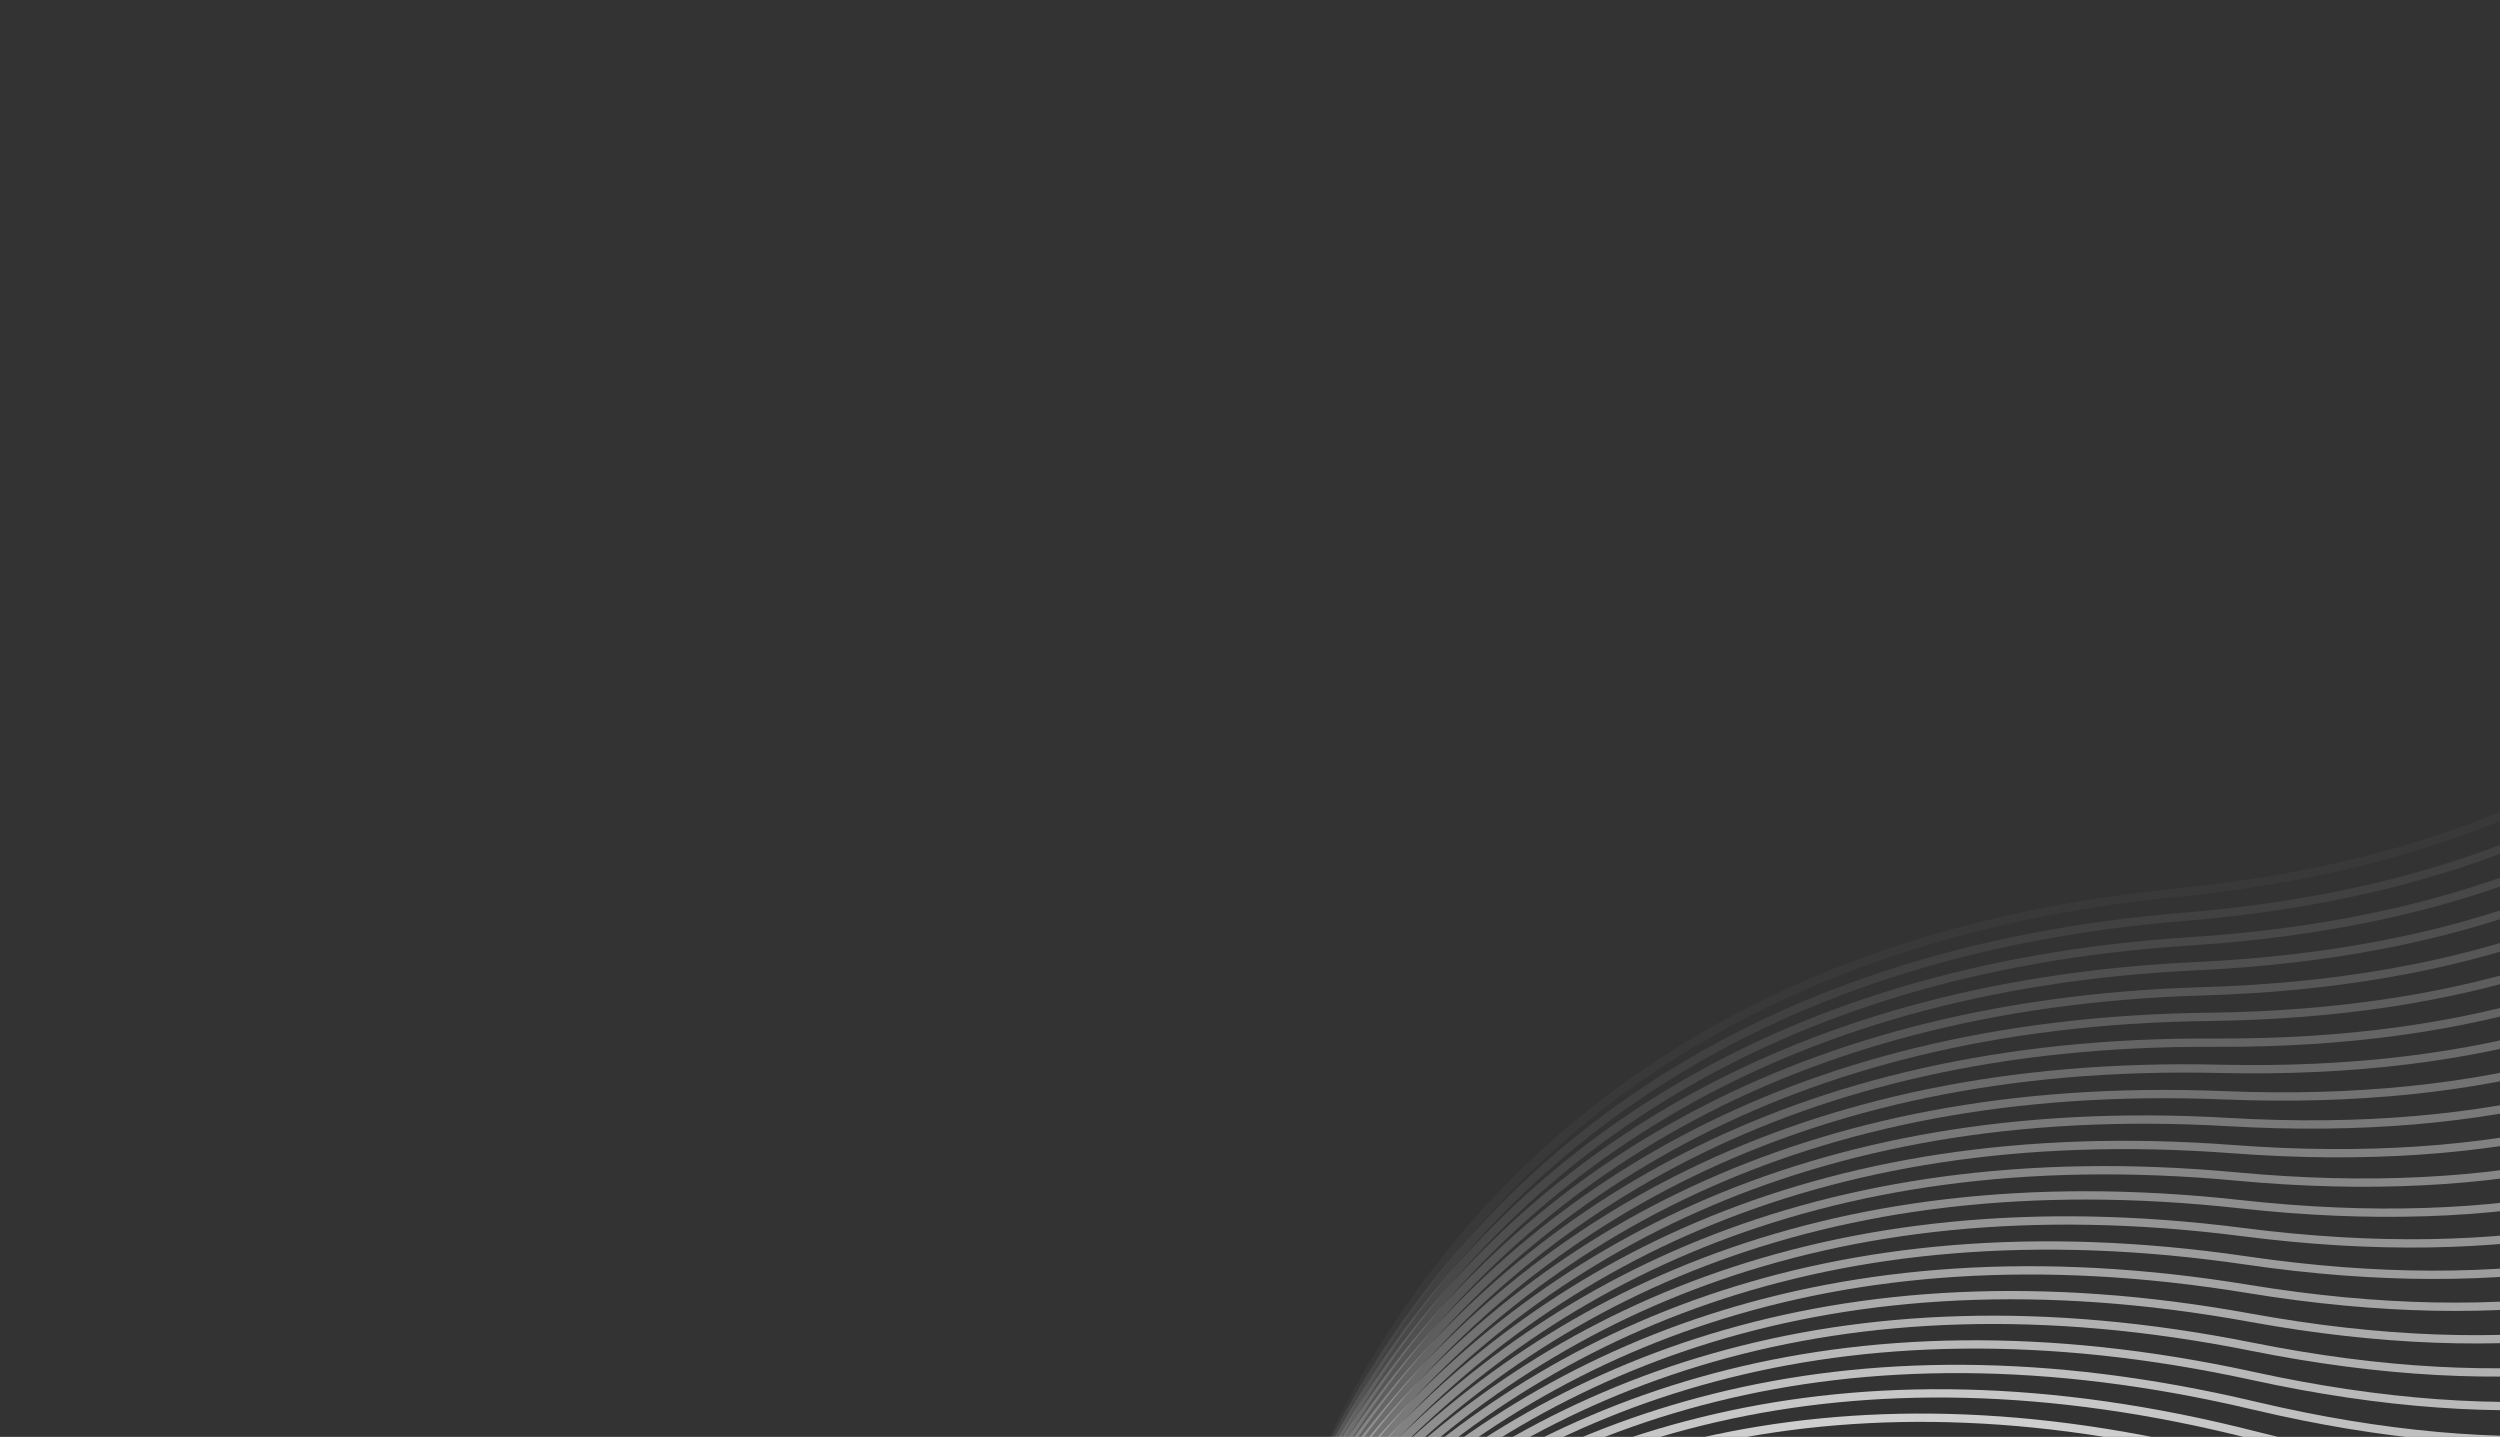 <svg width="301" height="173" viewBox="0 0 301 173" fill="none" xmlns="http://www.w3.org/2000/svg">
<rect x="0" y="0" width="301" height="173" fill="#333333" stroke="none"/>
<path opacity="0.034" d="M147.068 247.829C142.79 205.285 159.79 117.654 262.021 107.487C389.809 94.777 354.569 -36.875 387.485 -77.061C420.4 -117.247 568.615 -105.865 580.362 -96.244" stroke="white"/>
<path opacity="0.069" d="M145.485 248.707C141.95 206.094 160.477 118.773 262.87 110.391C390.861 99.914 357.923 -32.333 391.535 -71.939C425.147 -111.544 573.141 -97.577 584.718 -87.752" stroke="white"/>
<path opacity="0.103" d="M143.905 249.583C141.114 206.915 161.163 119.93 263.686 113.337C391.84 105.096 361.215 -27.706 395.513 -66.719C429.812 -105.732 577.539 -89.185 588.943 -79.159" stroke="white"/>
<path opacity="0.138" d="M142.321 250.46C140.275 207.75 161.839 121.129 264.461 116.326C392.74 110.322 364.437 -22.994 399.411 -61.403C434.385 -99.811 581.801 -80.688 593.029 -70.465" stroke="white"/>
<path opacity="0.172" d="M140.74 251.337C139.44 208.597 162.512 122.366 265.203 119.354C393.566 115.59 367.595 -18.2 403.234 -55.992C438.873 -93.784 585.933 -72.091 596.98 -61.673" stroke="white"/>
<path opacity="0.207" d="M139.16 252.221C138.606 209.466 163.179 123.65 265.907 122.431C394.317 120.908 370.684 -13.315 406.978 -50.479C443.271 -87.644 589.929 -63.387 600.793 -52.779" stroke="white"/>
<path opacity="0.241" d="M137.578 253.098C137.77 210.339 163.838 124.965 266.571 125.539C394.988 126.258 373.701 -8.357 410.638 -44.883C447.574 -81.408 593.787 -54.596 604.464 -43.799" stroke="white"/>
<path opacity="0.276" d="M135.995 253.975C136.933 211.226 164.487 126.32 267.195 128.687C395.579 131.647 376.645 -3.319 414.213 -39.194C451.782 -75.07 597.504 -45.71 607.991 -34.728" stroke="white"/>
<path opacity="0.31" d="M134.413 254.852C136.097 212.126 165.128 127.713 267.779 131.873C396.093 137.072 379.517 1.796 417.706 -33.418C455.894 -68.632 601.082 -36.733 611.376 -25.57" stroke="white"/>
<path opacity="0.345" d="M132.831 255.728C135.261 213.038 165.76 129.146 268.323 135.096C396.526 142.534 382.314 6.99 421.111 -27.553C459.909 -62.095 604.518 -27.667 614.615 -16.326" stroke="white"/>
<path opacity="0.379" d="M131.248 256.606C134.422 213.964 166.382 130.617 268.825 138.356C396.879 148.03 385.034 12.259 424.428 -21.601C463.823 -55.461 607.809 -18.515 617.707 -7" stroke="white"/>
<path opacity="0.414" d="M129.665 257.482C133.583 214.903 166.992 132.126 269.285 141.652C397.15 153.56 387.677 17.602 427.656 -15.565C467.635 -48.733 610.955 -9.279 620.65 2.407" stroke="white"/>
<path opacity="0.448" d="M128.084 258.359C132.745 215.854 167.593 133.673 269.704 144.983C397.342 159.12 390.243 23.018 430.795 -9.447C471.347 -41.911 613.956 0.038 623.446 11.892" stroke="white"/>
<path opacity="0.483" d="M126.502 259.236C131.904 216.819 168.181 135.258 270.079 148.349C397.451 164.711 392.728 28.506 433.841 -3.246C474.953 -34.998 616.809 9.434 626.09 21.451" stroke="white"/>
<path opacity="0.517" d="M124.923 260.12C131.064 217.804 168.759 136.889 270.413 151.755C397.48 170.338 395.136 34.071 436.796 3.042C478.456 -27.988 619.514 18.913 628.585 31.09" stroke="white"/>
<path opacity="0.552" d="M123.339 260.997C130.218 218.795 169.319 138.55 270.698 155.188C397.422 175.986 397.456 39.699 439.651 9.401C481.846 -20.896 622.065 28.459 630.921 40.793" stroke="white"/>
<path opacity="0.586" d="M121.758 261.874C129.372 219.798 169.868 140.247 270.941 158.653C397.282 181.659 399.695 45.393 442.413 15.836C485.13 -13.72 624.466 38.075 633.106 50.561" stroke="white"/>
<path opacity="0.621" d="M120.175 262.751C128.522 220.814 170.401 141.983 271.137 162.149C397.057 187.357 401.848 51.154 445.075 22.347C488.302 -6.459 626.713 47.759 635.133 60.395" stroke="white"/>
<path opacity="0.655" d="M118.593 263.627C127.671 221.843 170.919 143.754 271.288 165.676C396.749 193.077 403.916 56.979 447.639 28.931C491.362 0.883 628.805 57.509 637.004 70.29" stroke="white"/>
<path opacity="0.69" d="M117.01 264.505C126.816 222.885 171.42 145.563 271.391 169.233C396.355 198.82 405.896 62.867 450.102 35.587C494.308 8.306 630.742 67.322 638.716 80.244" stroke="white"/>
<path opacity="0.724" d="M115.428 265.381C125.958 223.939 171.905 147.407 271.448 172.818C395.877 204.582 407.789 68.816 452.464 42.311C497.14 15.806 632.523 77.195 640.271 90.254" stroke="white"/>
<path opacity="0.759" d="M113.846 266.258C125.098 225.006 172.374 149.288 271.458 176.432C395.313 210.363 409.593 74.826 454.724 49.104C499.855 23.383 634.146 87.125 641.665 100.317" stroke="white"/>
<path opacity="0.793" d="M112.263 267.135C124.233 226.086 172.823 151.204 271.418 180.074C394.663 216.16 411.306 80.893 456.879 55.964C502.452 31.034 635.61 97.11 642.898 110.431" stroke="white"/>
<path opacity="0.828" d="M110.681 268.012C123.366 227.178 173.255 153.156 271.332 183.742C393.927 221.974 412.928 87.017 458.93 62.887C504.931 38.757 636.916 107.146 643.97 120.593" stroke="white"/>
</svg>
